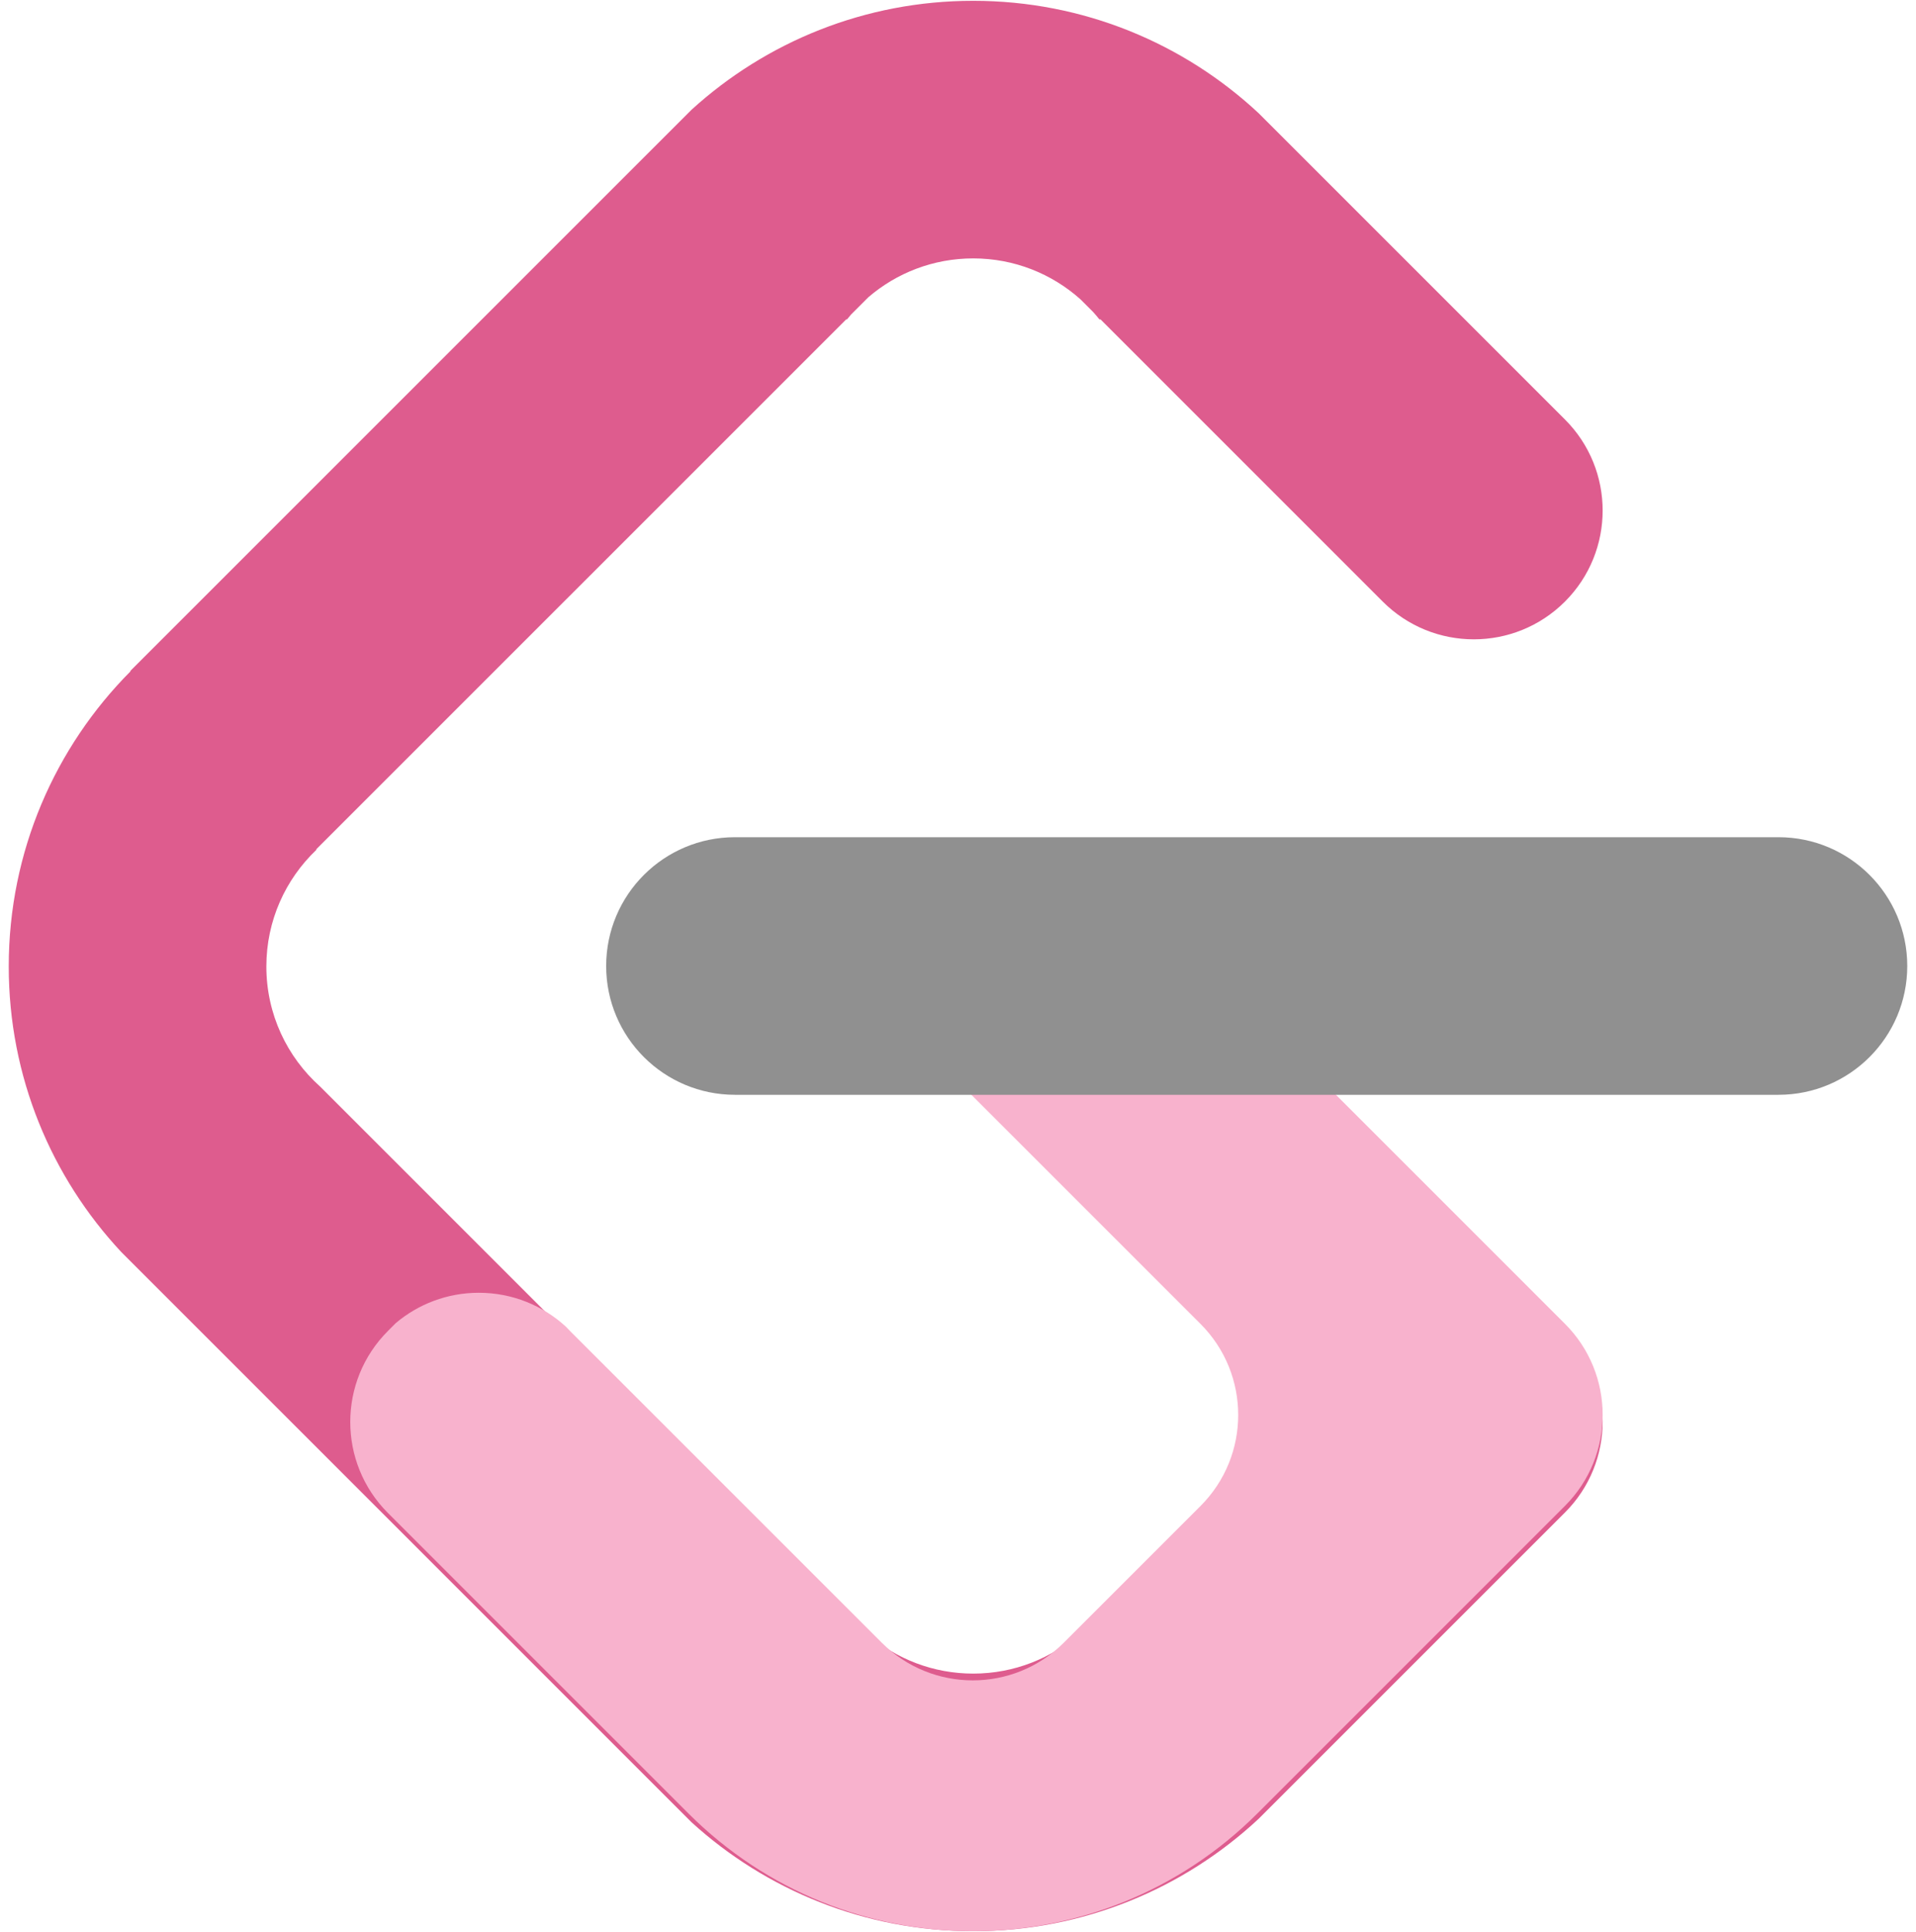 <svg width="119" height="120" viewBox="0 0 119 120" fill="none" xmlns="http://www.w3.org/2000/svg">
<path fill-rule="evenodd" clip-rule="evenodd" d="M42.956 113.189L7.528 77.761C3.195 73.117 0.543 66.883 0.543 60.029C0.543 52.878 3.43 46.401 8.103 41.7V41.663L42.956 6.811C47.574 2.61 53.71 0.05 60.445 0.05C67.295 0.05 73.527 2.699 78.171 7.03L97.195 26.053C100.319 29.177 100.319 34.243 97.195 37.367C94.07 40.491 89.005 40.491 85.881 37.367L68.351 19.837H68.281C68.16 19.685 68.035 19.536 67.905 19.391L67.103 18.589C65.335 17.01 63.002 16.05 60.445 16.05C57.959 16.05 55.686 16.957 53.937 18.457L52.852 19.542C52.769 19.639 52.688 19.737 52.608 19.837H52.557L19.646 52.747V52.788C17.735 54.609 16.543 57.18 16.543 60.029C16.543 62.993 17.832 65.656 19.881 67.487L52.557 100.163H52.608C52.688 100.263 52.769 100.361 52.852 100.458L53.937 101.543C55.686 103.043 57.959 103.95 60.445 103.95C63.002 103.95 65.335 102.99 67.103 101.411L67.905 100.609C68.035 100.464 68.16 100.315 68.281 100.163H68.351L85.881 82.633C89.005 79.509 94.07 79.509 97.195 82.633C100.319 85.757 100.319 90.823 97.195 93.947L78.171 112.97C73.527 117.301 67.295 119.95 60.445 119.95C53.71 119.95 47.574 117.39 42.956 113.189Z" fill="#DE5C8E"/>
<path fill-rule="evenodd" clip-rule="evenodd" d="M53.277 54.705C53.008 55.504 52.863 56.36 52.863 57.25C52.863 59.3 53.634 61.17 54.902 62.586C55.004 62.678 55.105 62.773 55.203 62.872L74.56 82.228C77.684 85.353 77.684 90.418 74.56 93.542L66.074 102.027C62.95 105.152 57.885 105.152 54.761 102.027L35.404 82.671C35.316 82.583 35.231 82.494 35.148 82.403C33.724 81.095 31.824 80.296 29.738 80.296C27.774 80.296 25.976 81.004 24.584 82.177L24.098 82.664C20.973 85.788 20.973 90.853 24.098 93.978L42.748 112.628C52.511 122.391 68.34 122.391 78.103 112.628L97.195 93.536C100.319 90.412 100.319 85.346 97.195 82.222L69.677 54.705H53.277Z" fill="#F8B2CD"/>
<path d="M37.648 60C37.648 55.582 41.23 52 45.648 52L110.457 52C114.875 52 118.457 55.582 118.457 60C118.457 64.418 114.875 68 110.457 68H45.648C41.23 68 37.648 64.418 37.648 60Z" fill="#909090"/>
</svg>
